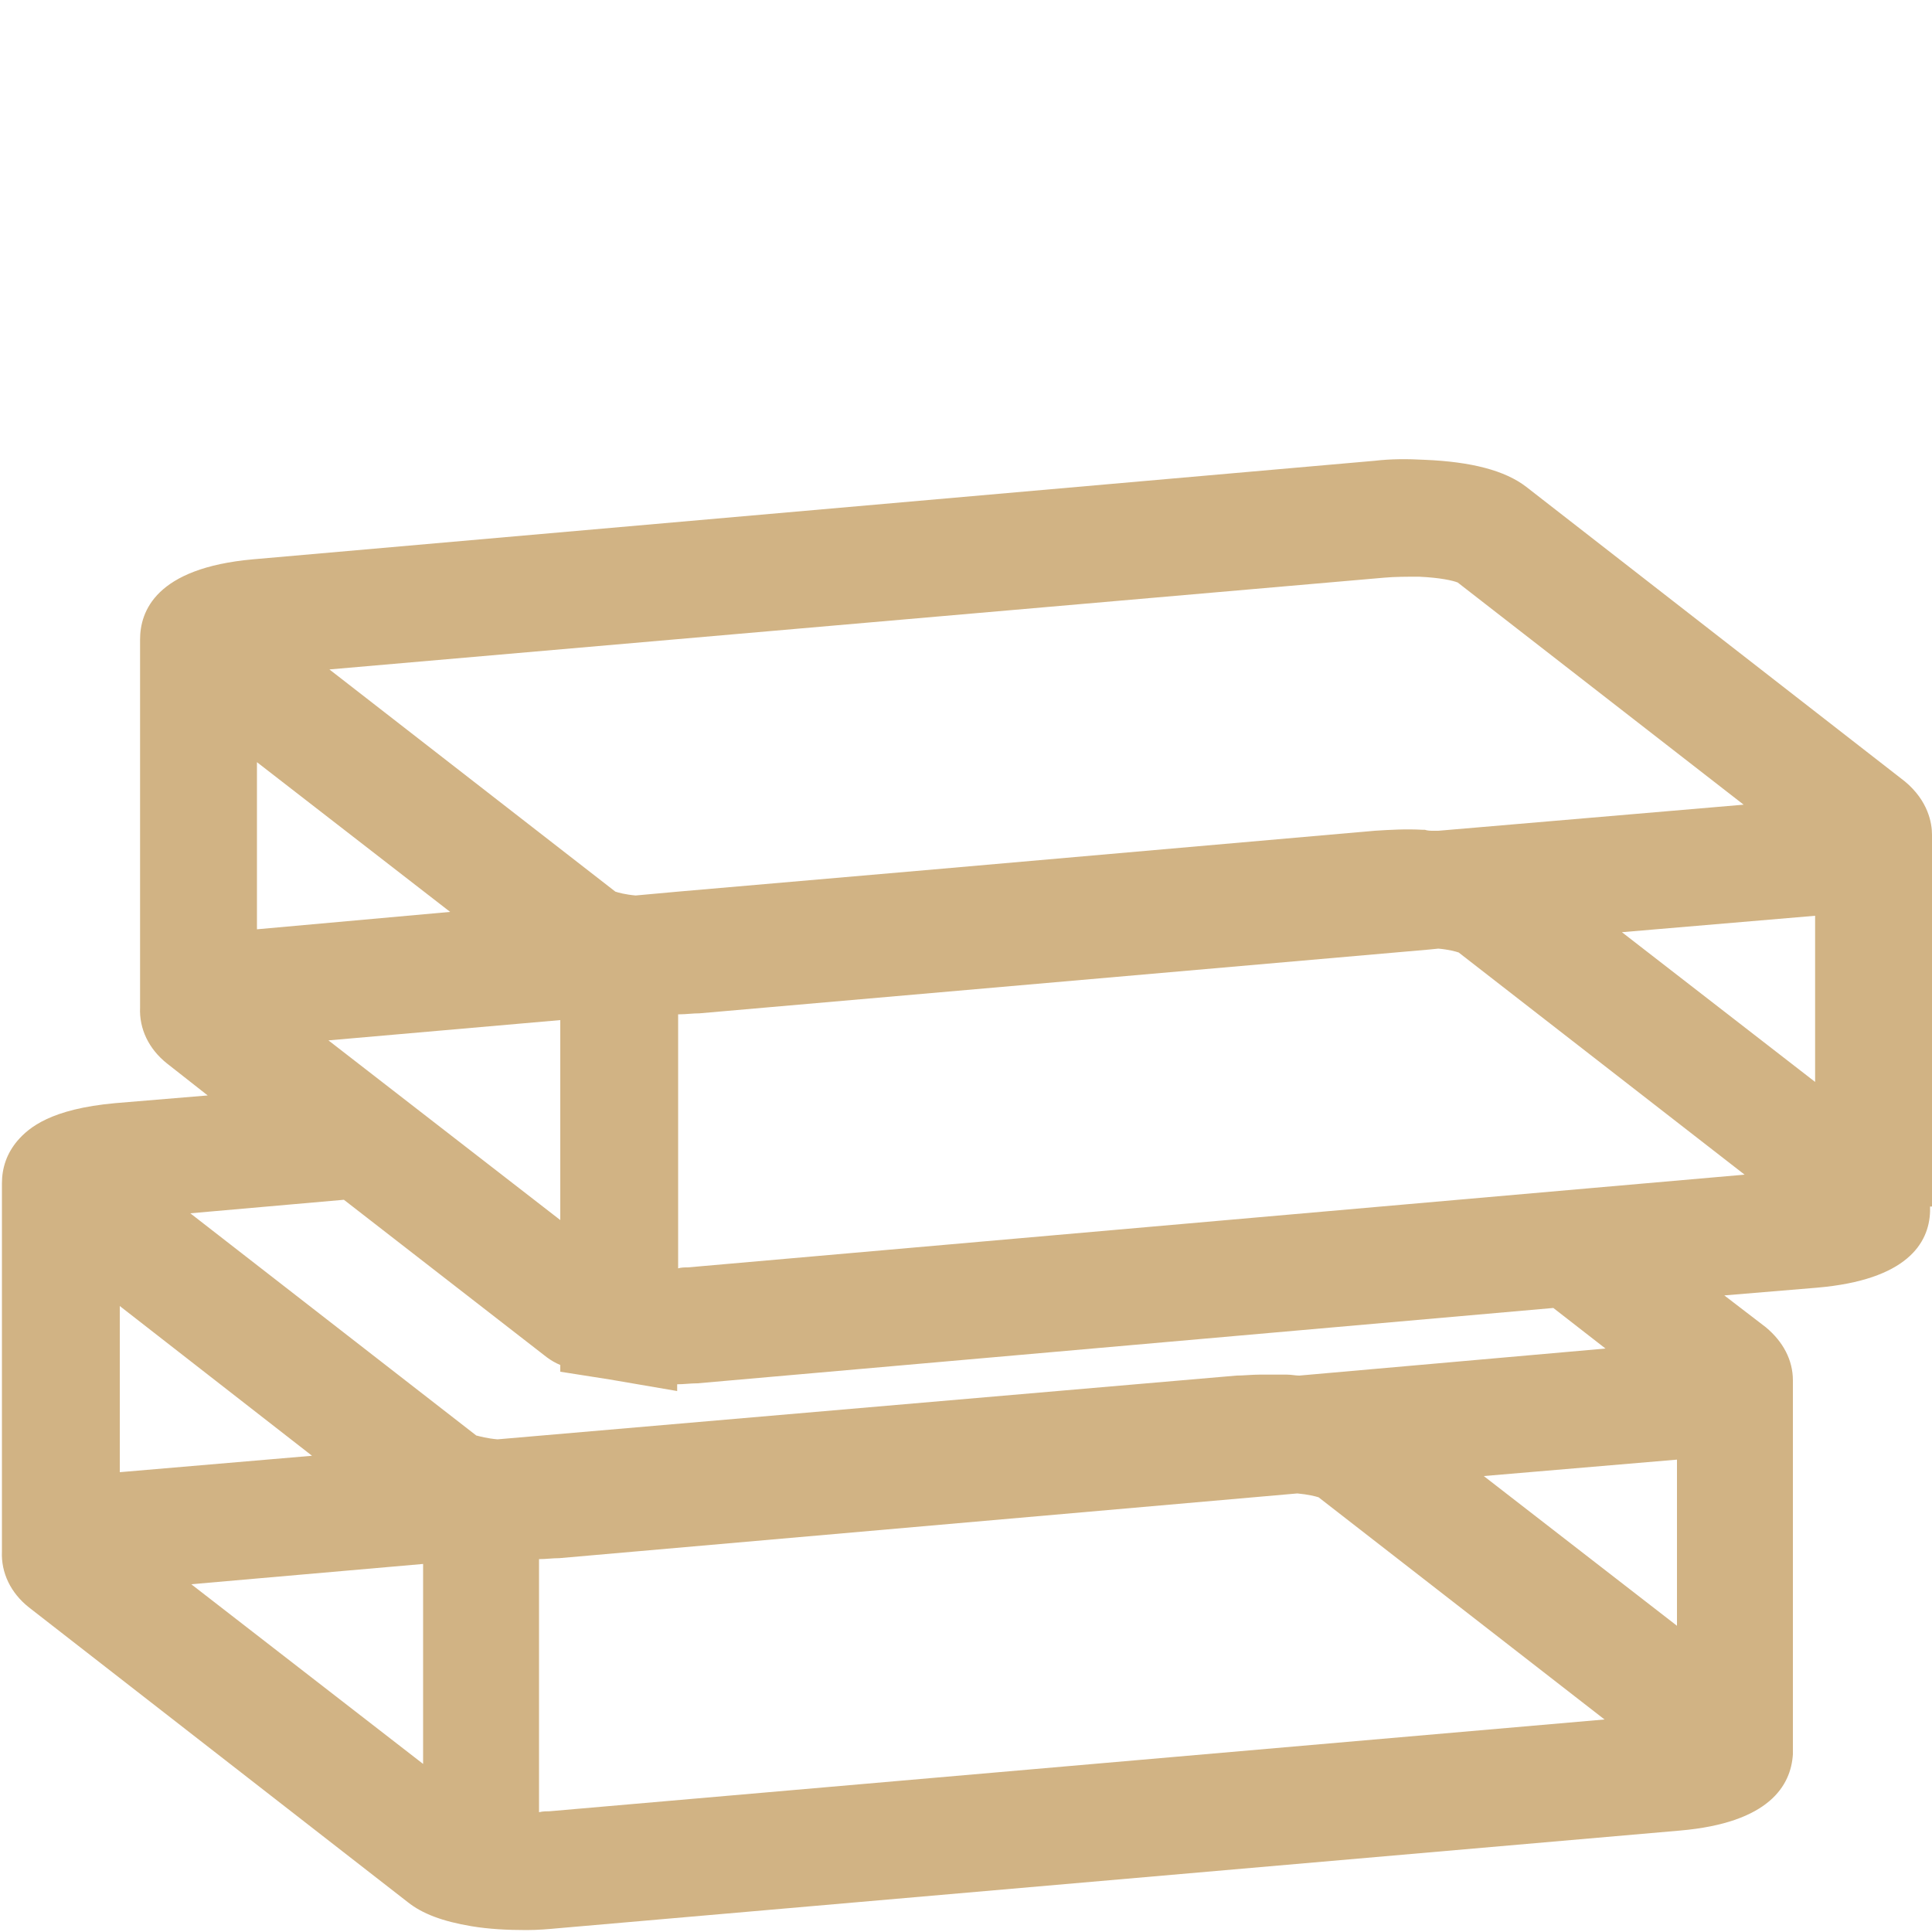 <?xml version="1.0" encoding="utf-8"?>
<!-- Generator: Adobe Illustrator 22.0.0, SVG Export Plug-In . SVG Version: 6.00 Build 0)  -->
<svg version="1.1" id="图层_1" xmlns="http://www.w3.org/2000/svg" xmlns:xlink="http://www.w3.org/1999/xlink" x="0px" y="0px"
	 viewBox="0 0 200 200" style="enable-background:new 0 0 200 200;" xml:space="preserve">
<style type="text/css">
	.st0{fill:#D1B384;}
</style>
<path class="st0" d="M200,124.9c0,0,0-0.1,0-0.1c0,0,0-0.1,0-0.1V86.4v0c0-1.2-0.4-3.5-2.8-5.5L158,50.4c-2.2-1.7-5.7-2.6-10.5-2.8
	c-1.8-0.1-3.5-0.1-5.2,0.1L26.2,57.9c-10.1,0.9-11.7,5.4-11.7,8.3h0v38.1h0c-0.1,2.2,0.9,4.3,2.8,5.8l4.2,3.3l-9.6,0.8
	c-6.6,0.6-8.9,2.5-10.1,3.9c-1.1,1.3-1.6,2.8-1.6,4.4h0v38.1h0c-0.1,2.2,0.9,4.3,2.8,5.8l39.2,30.5c1.5,1.2,3.6,2,6.6,2.5
	c1.8,0.3,3.7,0.4,5.7,0.4c1.2,0,2.3-0.1,3.4-0.2l116-10.1c9.3-0.8,11.5-4.7,11.7-7.9h0v-38.7v0v0c0-2.1-1-4-2.8-5.5l-4.3-3.3
	l9.6-0.8c9.3-0.8,11.6-4.6,11.7-7.9h0V124.9z M26.6,78.9l20,15.5l-20,1.8V78.9z M58,105.6v20.7l-24-18.6L58,105.6z M187.9,112
	l-20-15.5l20-1.7V112z M143.3,59.8c1.1-0.1,2.3-0.1,3.6-0.1c2.2,0.1,3.5,0.4,4,0.6l29.6,23L148.9,86l-0.1,0l-0.1,0l-0.3,0
	c-0.3,0-0.6,0-0.9-0.1c-0.1,0-0.1,0-0.2,0c-1.8-0.1-3.4,0-5,0.1l-45.6,4l-26.5,2.3v0l-4.4,0.4c-1.1-0.1-1.8-0.3-2.1-0.4l-29.6-23
	L143.3,59.8z M173.6,168.3l-20-15.5l20-1.7V168.3z M12.4,135.2l19.9,15.5l-19.9,1.7V135.2z M19.8,164l24-2.1v20.7L19.8,164z
	 M56.9,187.5c-0.3,0-0.7,0-1.1,0.1v-26.2c0.7,0,1.4-0.1,2.1-0.1l76.4-6.7c1.1,0.1,1.9,0.3,2.2,0.4l29.6,23L56.9,187.5z M166.2,139.6
	l-31.7,2.8c-0.4,0-0.8-0.1-1.3-0.1c-0.2,0-0.5,0-0.7,0c-0.5,0-1.1,0-1.6,0c-0.2,0-0.3,0-0.5,0c-0.8,0-1.7,0.1-2.4,0.1L51.5,149
	c-1.1-0.1-1.8-0.3-2.2-0.4l-29.6-23l15.9-1.4l21,16.3c0.4,0.3,0.9,0.6,1.4,0.8v0.7l5.1,0.8c0,0,0,0,0,0l7,1.2v-0.7c0,0,0,0,0,0
	c0.7,0,1.4-0.1,2.1-0.1l88.6-7.8L166.2,139.6z M164.6,123L164.6,123l-93.4,8.2c-0.3,0-0.7,0-1,0.1V105c0.1,0,0.1,0,0.2,0
	c0.6,0,1.3-0.1,2-0.1l75.5-6.6l1-0.1l0,0l0,0c1.1,0.1,1.8,0.3,2.1,0.4l29.6,23L164.6,123z"/>
</svg>
